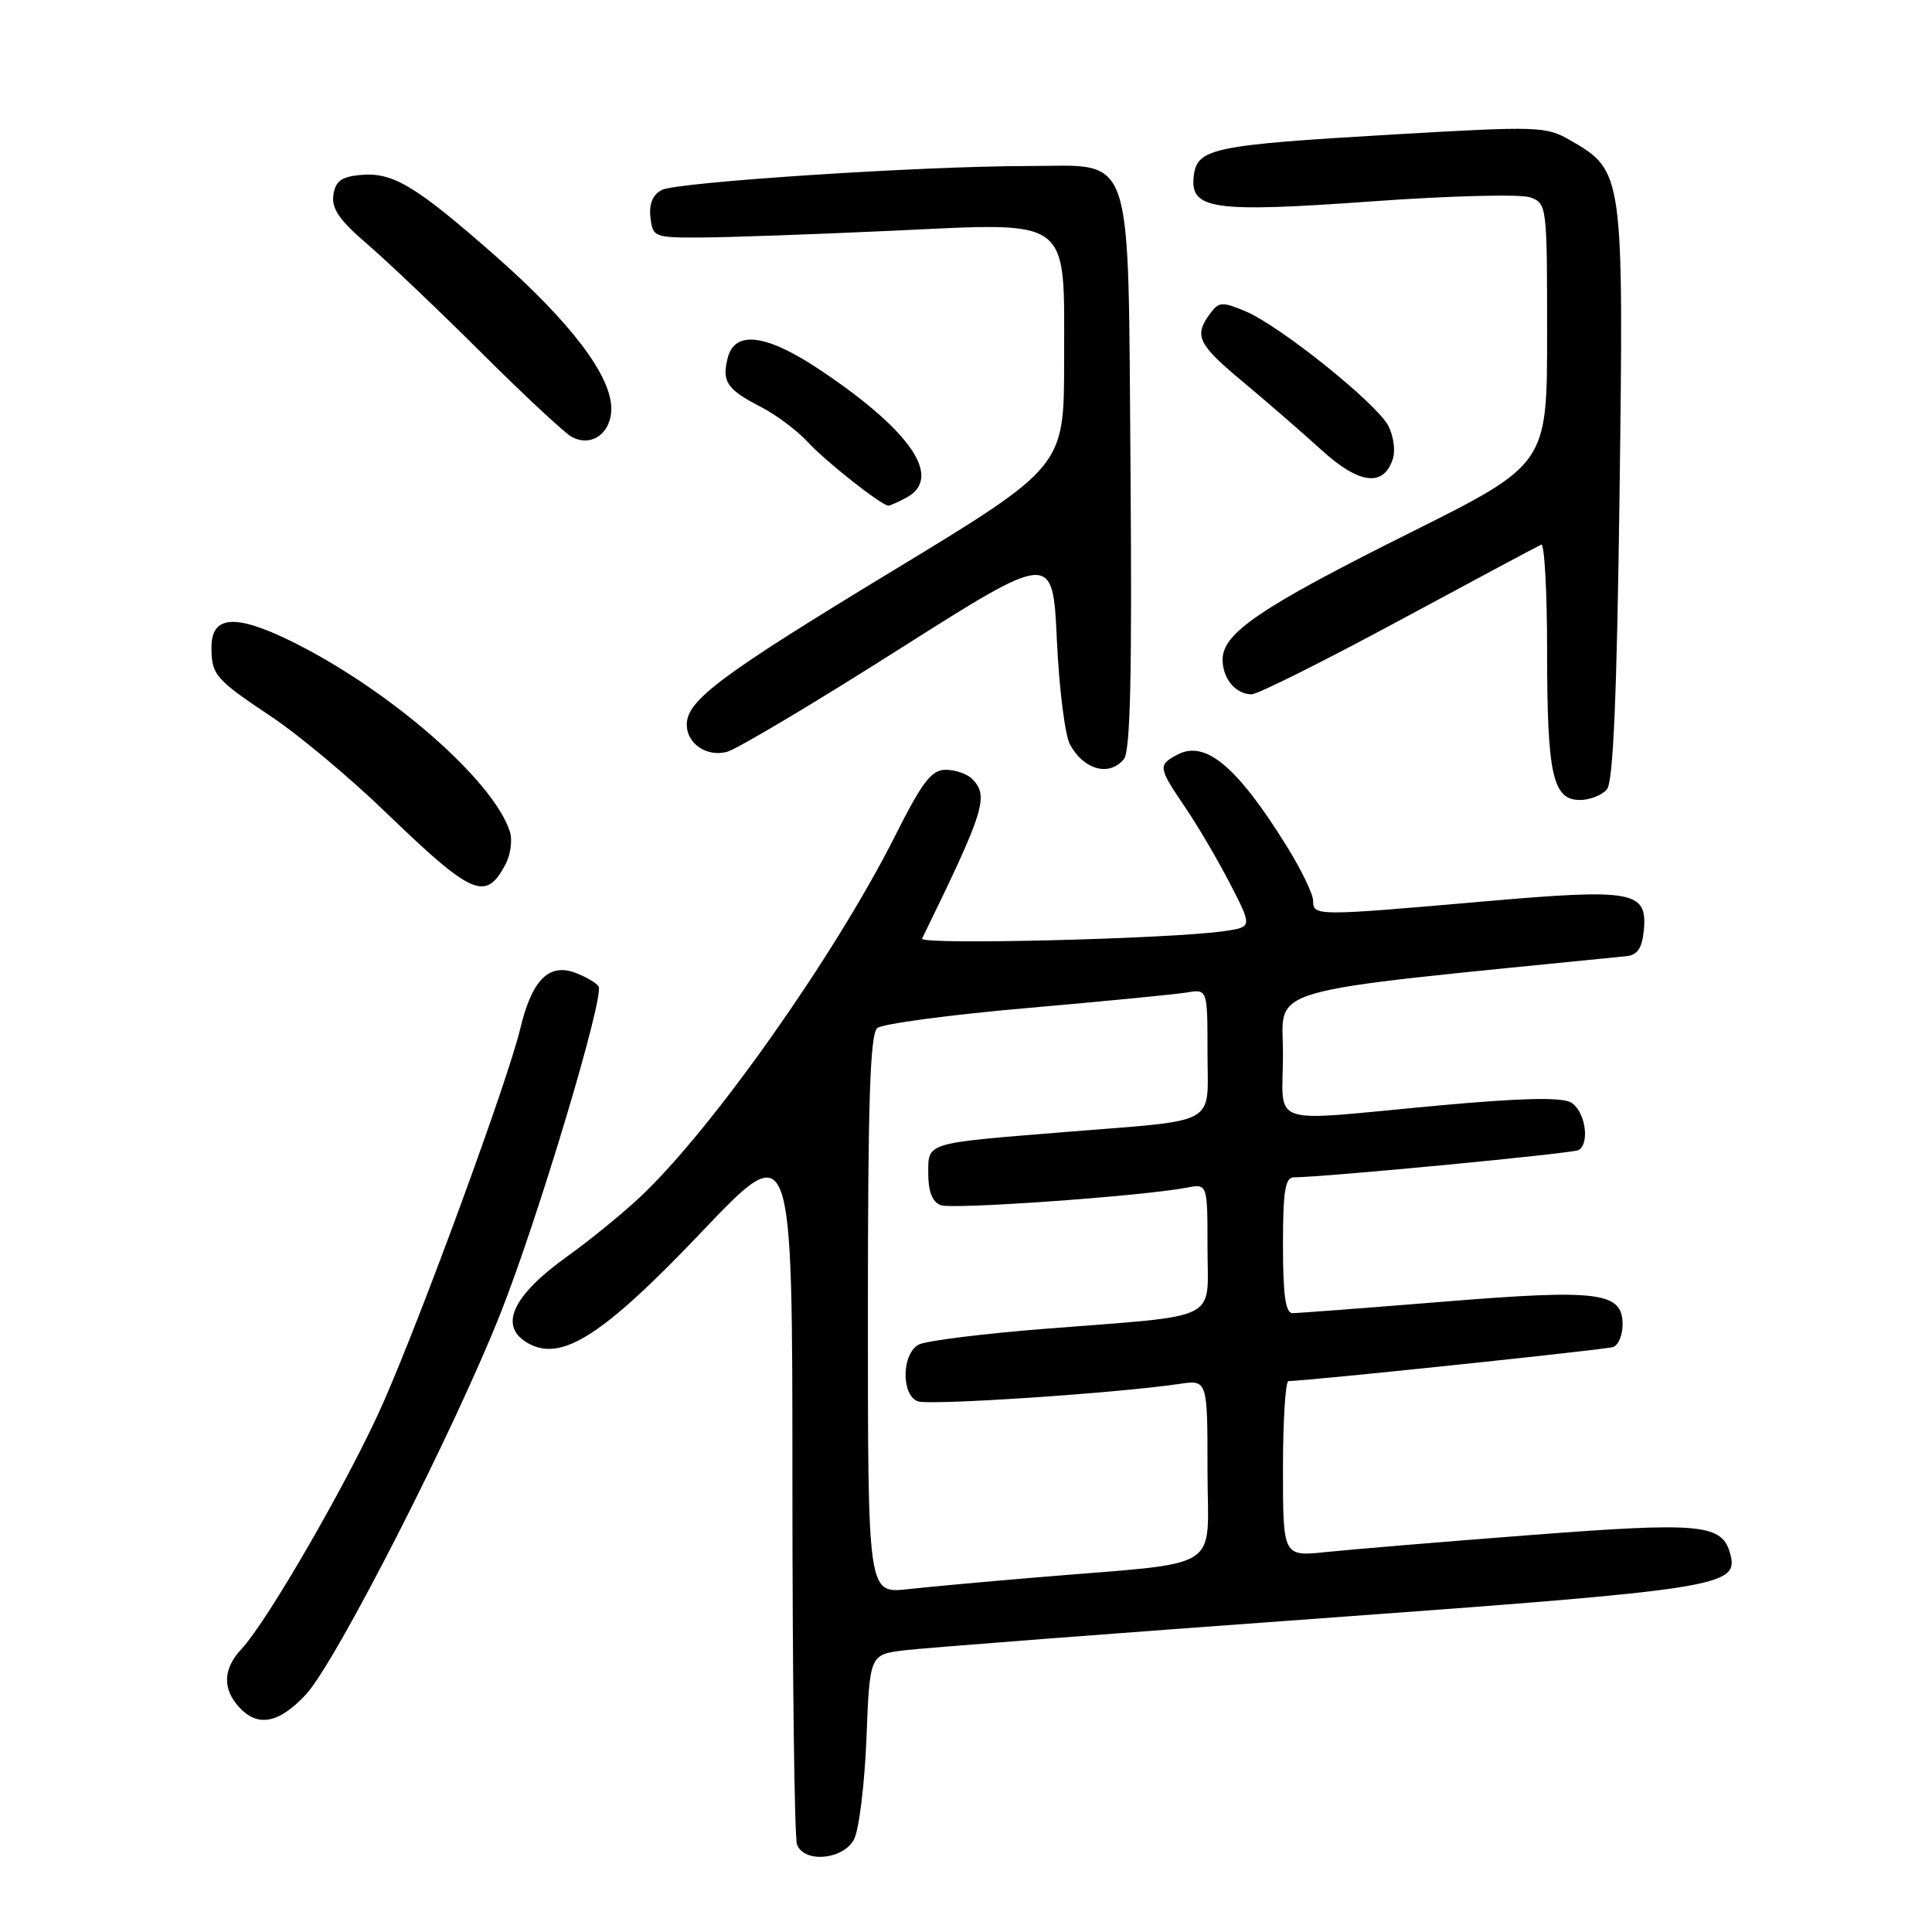 <?xml version="1.0" encoding="UTF-8" standalone="no"?>
<!DOCTYPE svg PUBLIC "-//W3C//DTD SVG 1.1//EN" "http://www.w3.org/Graphics/SVG/1.1/DTD/svg11.dtd" >
<svg xmlns="http://www.w3.org/2000/svg" xmlns:xlink="http://www.w3.org/1999/xlink" version="1.1" viewBox="0 0 256 256">
 <g >
 <path fill="currentColor"
d=" M 113.15 243.75 C 113.82 242.51 114.56 236.49 114.81 230.36 C 115.24 219.23 115.24 219.23 119.87 218.67 C 122.42 218.36 147.22 216.45 175.00 214.44 C 227.94 210.59 230.39 210.20 229.28 205.95 C 228.22 201.92 225.50 201.66 202.84 203.40 C 191.10 204.30 178.91 205.32 175.75 205.65 C 170.00 206.26 170.00 206.26 170.00 194.63 C 170.00 188.23 170.33 183.00 170.73 183.00 C 173.03 183.00 212.71 178.84 213.75 178.49 C 214.44 178.25 215.00 176.91 215.00 175.51 C 215.00 171.19 211.92 170.80 191.16 172.49 C 180.91 173.32 171.95 174.00 171.26 174.00 C 170.34 174.00 170.00 171.57 170.00 165.00 C 170.00 157.80 170.29 156.00 171.45 156.00 C 175.34 156.00 208.47 152.83 209.18 152.39 C 210.74 151.43 210.00 147.07 208.11 146.06 C 206.80 145.36 201.29 145.50 190.36 146.51 C 167.50 148.62 170.00 149.47 170.00 139.65 C 170.00 130.57 166.25 131.64 215.50 126.70 C 216.96 126.55 217.58 125.65 217.81 123.32 C 218.32 118.04 216.48 117.71 196.45 119.46 C 174.41 121.39 174.00 121.39 174.00 119.38 C 174.00 118.49 172.43 115.23 170.50 112.13 C 163.91 101.53 159.71 98.02 156.00 100.00 C 153.41 101.39 153.45 101.67 157.06 107.00 C 158.74 109.47 161.42 114.05 163.03 117.17 C 165.94 122.83 165.94 122.83 162.22 123.38 C 155.11 124.41 121.75 125.24 122.18 124.37 C 130.48 107.38 131.08 105.48 128.80 103.20 C 128.14 102.54 126.57 102.00 125.31 102.00 C 123.43 102.00 122.22 103.58 118.61 110.75 C 110.65 126.56 94.35 149.66 84.85 158.58 C 82.46 160.83 78.13 164.36 75.23 166.43 C 67.77 171.77 65.97 175.84 70.11 178.06 C 74.52 180.42 80.03 176.84 92.99 163.22 C 105.00 150.60 105.00 150.60 105.00 196.72 C 105.00 222.08 105.27 243.55 105.61 244.42 C 106.56 246.89 111.69 246.44 113.15 243.75 Z  M 40.49 224.58 C 44.43 220.40 60.10 189.72 66.33 174.00 C 71.30 161.44 80.13 132.01 79.31 130.70 C 79.03 130.25 77.66 129.44 76.26 128.91 C 72.73 127.57 70.47 129.85 68.93 136.33 C 67.30 143.14 56.05 173.88 50.80 185.83 C 46.50 195.64 35.47 214.81 31.99 218.51 C 29.57 221.09 29.45 223.74 31.65 226.17 C 34.12 228.90 36.89 228.40 40.49 224.58 Z  M 66.96 114.57 C 67.65 113.29 67.92 111.33 67.57 110.22 C 65.40 103.40 51.61 91.38 38.58 84.96 C 31.14 81.30 27.99 81.56 28.02 85.82 C 28.04 89.44 28.51 89.99 36.00 94.99 C 39.58 97.38 46.33 103.02 51.00 107.53 C 62.60 118.71 64.34 119.48 66.96 114.57 Z  M 212.93 104.59 C 213.76 103.58 214.25 92.18 214.60 65.34 C 215.15 22.96 215.10 22.65 208.11 18.61 C 204.86 16.73 203.91 16.70 184.61 17.82 C 160.66 19.22 158.62 19.64 158.18 23.32 C 157.66 27.77 160.67 28.20 181.84 26.68 C 192.10 25.94 201.51 25.70 202.75 26.15 C 204.97 26.94 205.00 27.22 205.00 44.24 C 205.00 61.53 205.00 61.53 186.70 70.66 C 167.05 80.47 162.00 83.89 162.00 87.39 C 162.00 89.92 163.73 92.00 165.85 92.00 C 166.64 92.00 175.43 87.61 185.37 82.25 C 195.31 76.89 203.79 72.35 204.22 72.17 C 204.65 71.98 205.00 78.37 205.00 86.35 C 205.00 102.65 205.74 106.00 209.35 106.00 C 210.67 106.00 212.28 105.36 212.93 104.59 Z  M 148.92 100.59 C 149.78 99.56 150.01 89.41 149.80 62.50 C 149.44 18.92 150.48 22.00 136.17 22.00 C 122.16 22.00 89.65 24.13 87.69 25.17 C 86.48 25.81 85.98 27.03 86.19 28.82 C 86.49 31.42 86.68 31.50 93.00 31.47 C 96.58 31.45 107.88 31.05 118.11 30.58 C 142.30 29.47 141.00 28.48 141.00 47.92 C 141.00 61.85 141.00 61.85 118.25 75.66 C 95.42 89.51 91.00 92.81 91.00 96.02 C 91.00 98.53 93.61 100.31 96.28 99.64 C 97.55 99.33 107.79 93.23 119.04 86.09 C 139.50 73.11 139.50 73.11 140.04 84.81 C 140.34 91.24 141.12 97.47 141.78 98.66 C 143.64 102.03 146.98 102.93 148.92 100.59 Z  M 120.07 65.96 C 124.96 63.35 120.84 57.19 108.79 49.10 C 101.60 44.27 97.36 43.70 96.42 47.44 C 95.63 50.59 96.33 51.61 100.82 53.92 C 102.84 54.96 105.62 57.04 107.00 58.54 C 109.36 61.11 116.81 67.00 117.72 67.00 C 117.94 67.00 119.00 66.53 120.07 65.96 Z  M 184.57 60.77 C 184.92 59.67 184.64 57.70 183.94 56.39 C 182.33 53.38 169.58 43.16 165.06 41.26 C 161.92 39.94 161.50 39.97 160.31 41.60 C 158.18 44.51 158.71 45.61 164.75 50.64 C 167.91 53.28 172.59 57.34 175.14 59.66 C 180.13 64.19 183.37 64.57 184.57 60.77 Z  M 81.00 54.14 C 81.00 49.78 75.60 42.67 65.64 33.90 C 54.99 24.54 52.03 22.77 47.69 23.19 C 45.21 23.43 44.43 24.03 44.17 25.86 C 43.91 27.64 45.00 29.21 48.67 32.35 C 51.32 34.63 58.11 41.08 63.74 46.69 C 69.37 52.30 74.76 57.32 75.71 57.86 C 78.32 59.32 81.00 57.44 81.00 54.14 Z  M 115.00 174.19 C 115.00 145.85 115.29 137.01 116.25 136.22 C 116.94 135.66 125.83 134.47 136.00 133.58 C 146.18 132.69 155.74 131.76 157.25 131.51 C 160.00 131.05 160.00 131.05 160.00 139.45 C 160.00 149.35 161.84 148.32 141.00 150.01 C 122.45 151.51 123.00 151.34 123.00 155.55 C 123.00 157.88 123.55 159.27 124.64 159.69 C 126.19 160.29 151.40 158.49 157.25 157.37 C 160.00 156.84 160.00 156.84 160.00 165.31 C 160.00 175.26 162.12 174.20 138.50 176.07 C 130.25 176.72 122.71 177.66 121.75 178.16 C 119.48 179.34 119.38 184.83 121.61 185.68 C 123.12 186.26 147.89 184.61 156.25 183.38 C 160.00 182.82 160.00 182.82 160.00 194.84 C 160.00 208.52 162.59 206.89 137.50 209.00 C 130.90 209.55 123.14 210.26 120.25 210.58 C 115.00 211.14 115.00 211.14 115.00 174.19 Z "/>
</g>
</svg>